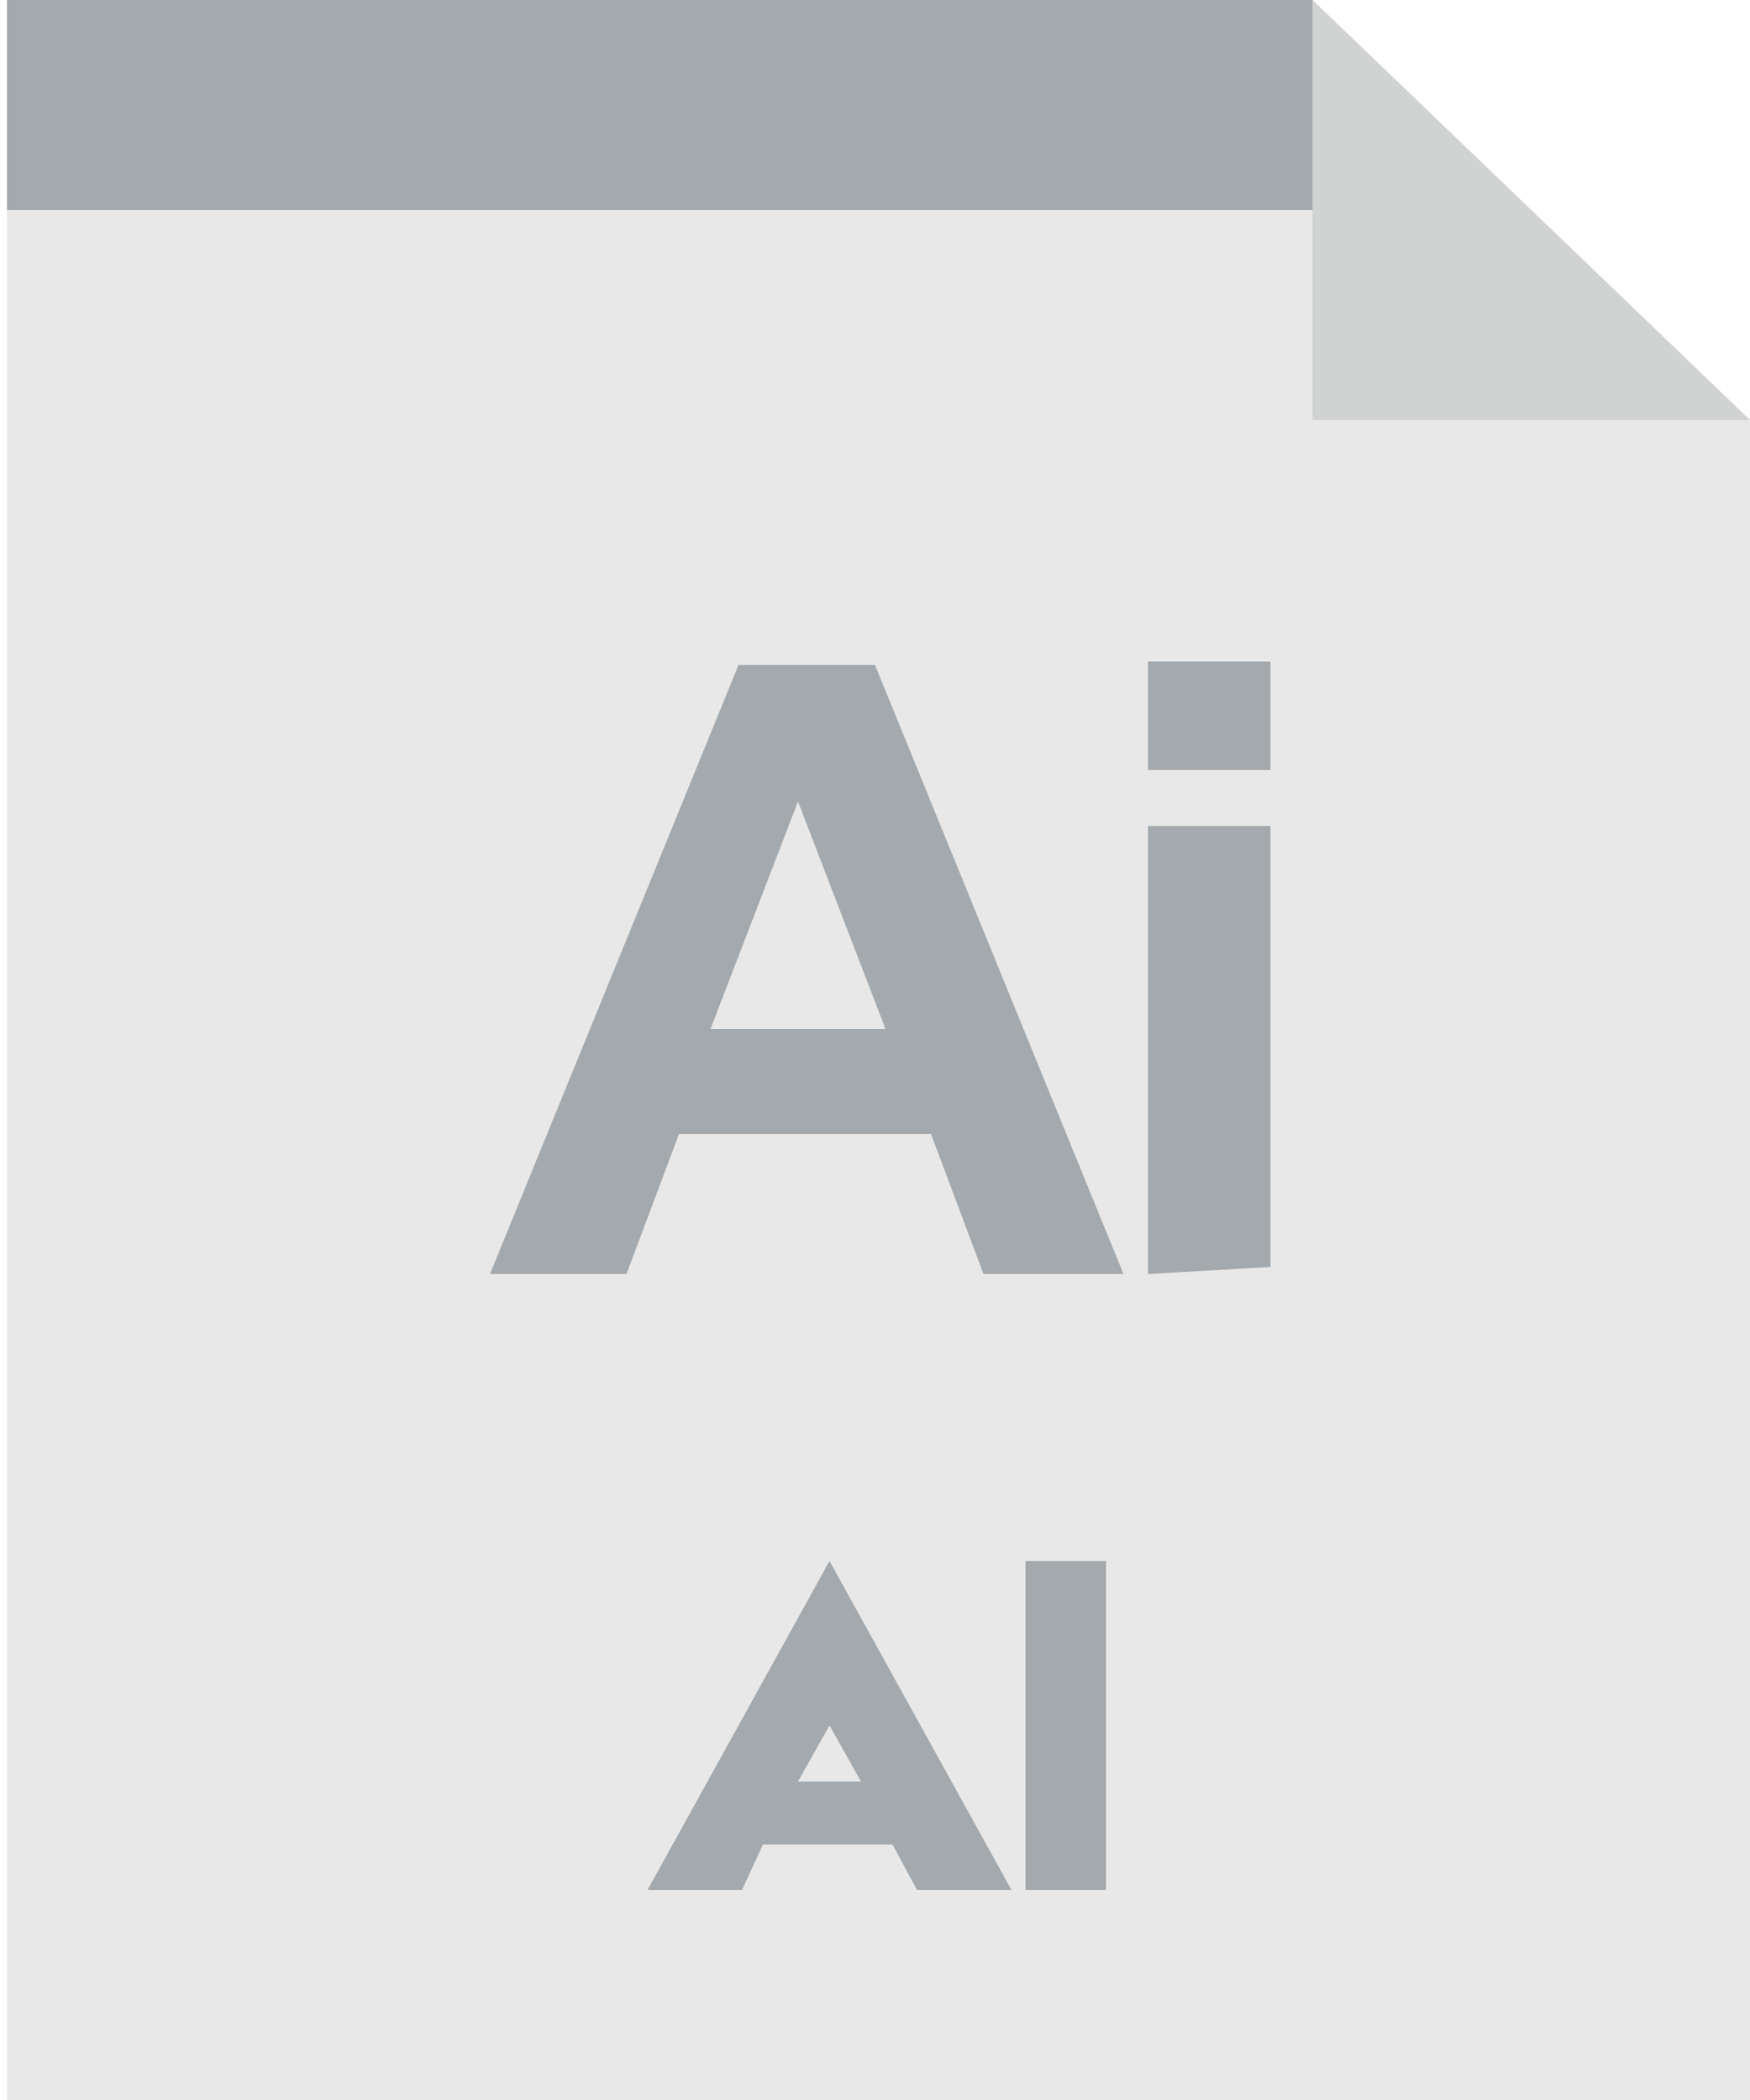 <svg xmlns="http://www.w3.org/2000/svg" viewBox="0 0 50 60"><path fill="#e8e8e8" d="M50 60H.2V0h37.3L50 12z"/><path fill="#d1d3d3" d="M50 12H37.5V0z"/><path d="M.2 0h37.3v6H.2zm25.3 52.7h-3.7l-.6 1.3h-2.7l5.2-9.4 5.2 9.4h-2.7l-.7-1.3zm-.9-1.8l-.9-1.6-.9 1.6h1.8zm7-6.3V54h-2.3v-9.4h2.3zm.5-8.2h-4l-1.5-4h-7.2l-1.5 4H14L21.1 19H25l7.1 17.4zm-6.8-7l-2.5-6.5-2.5 6.5h5zm7.5-7.4v-3.1h3.5V22h-3.5zm0 14.4V23.6h3.5v12.6l-3.5.2z" fill="#a4a9ad"/></svg>